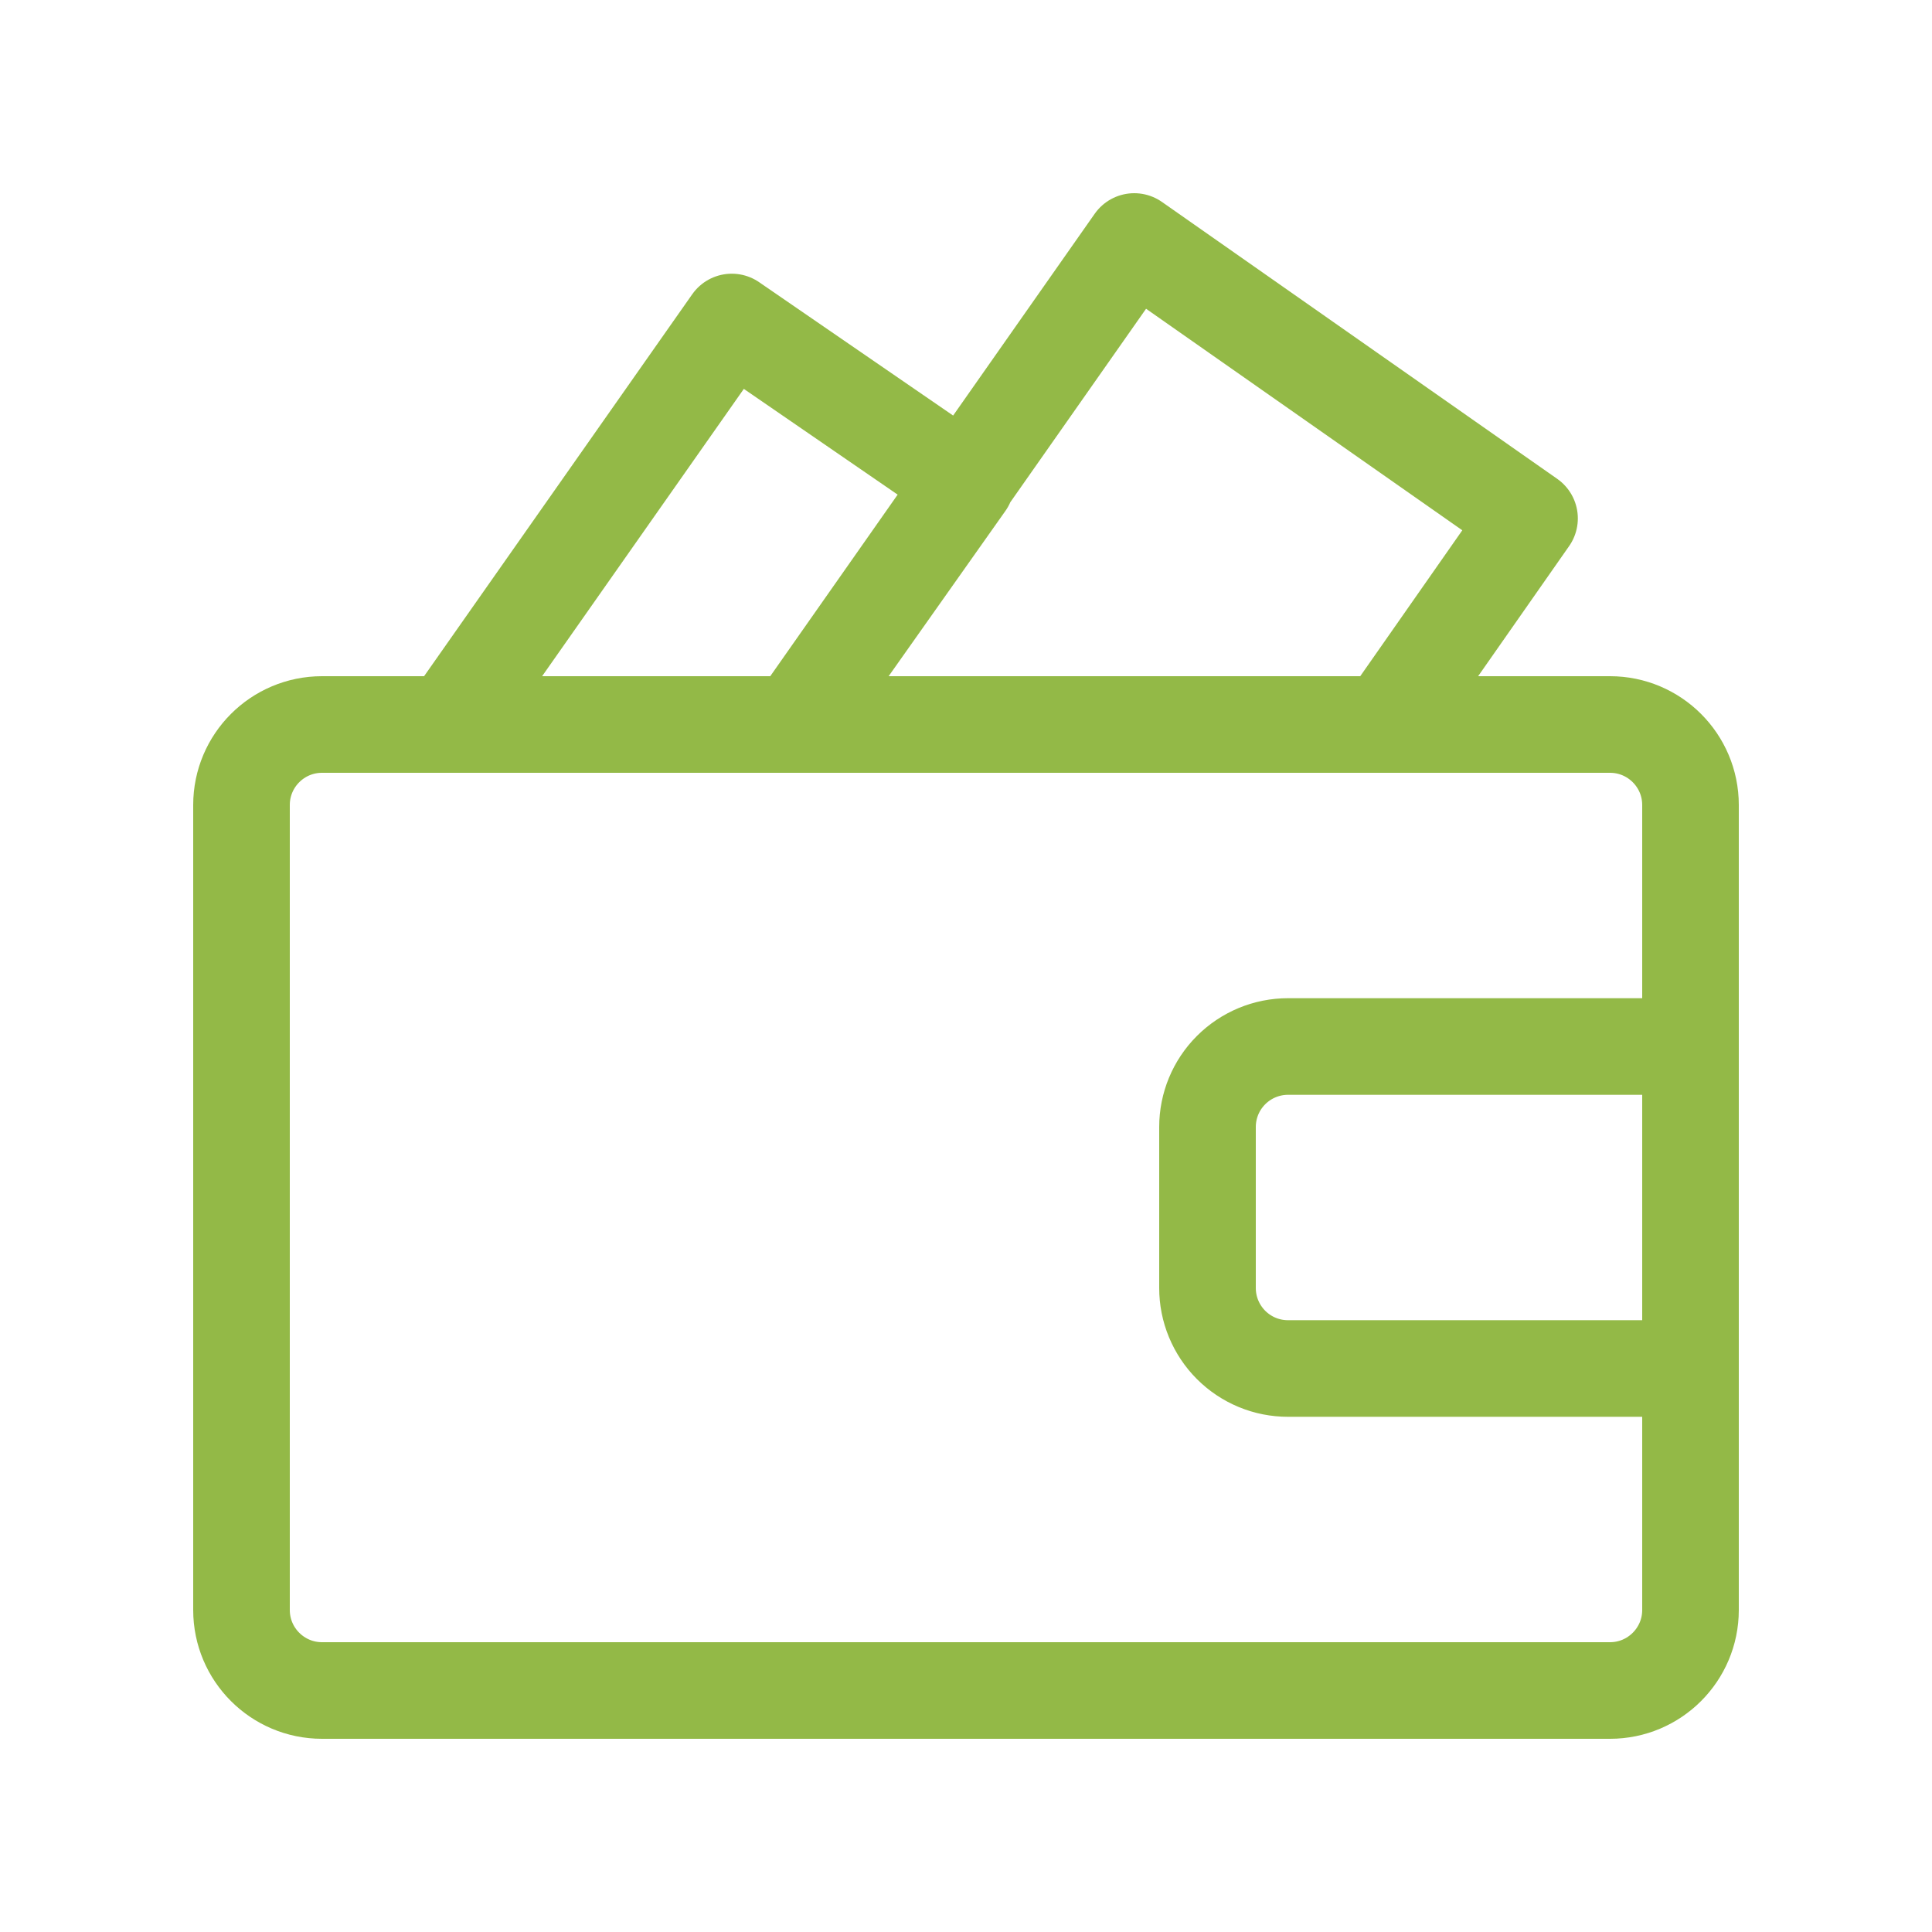 <svg width="60" height="60" viewBox="0 0 60 60" fill="none" xmlns="http://www.w3.org/2000/svg">
<path d="M24.701 22.5L35.225 7.5L47.501 16.1L43.025 22.5H24.701ZM24.701 22.5H13.95L22.726 10L30 15L24.701 22.5Z" stroke="#93B947" stroke-width="3" stroke-linecap="round" stroke-linejoin="round"/>
<path d="M50 22.5H10C8.62 22.5 7.5 23.62 7.5 25V50C7.5 51.38 8.62 52.5 10 52.5H50C51.38 52.5 52.5 51.38 52.5 50V25C52.5 23.62 51.38 22.5 50 22.5Z" stroke="#93B947" stroke-width="3" stroke-linecap="round" stroke-linejoin="round"/>
<path d="M40 32.5H52.5V42.5H40C39.671 42.5 39.346 42.436 39.043 42.31C38.739 42.184 38.464 42 38.232 41.768C38 41.536 37.816 41.26 37.69 40.956C37.564 40.653 37.5 40.328 37.5 40V35C37.5 34.337 37.763 33.701 38.232 33.233C38.701 32.764 39.337 32.5 40 32.5Z" stroke="#93B947" stroke-width="3" stroke-linecap="round" stroke-linejoin="round"/>
</svg>
